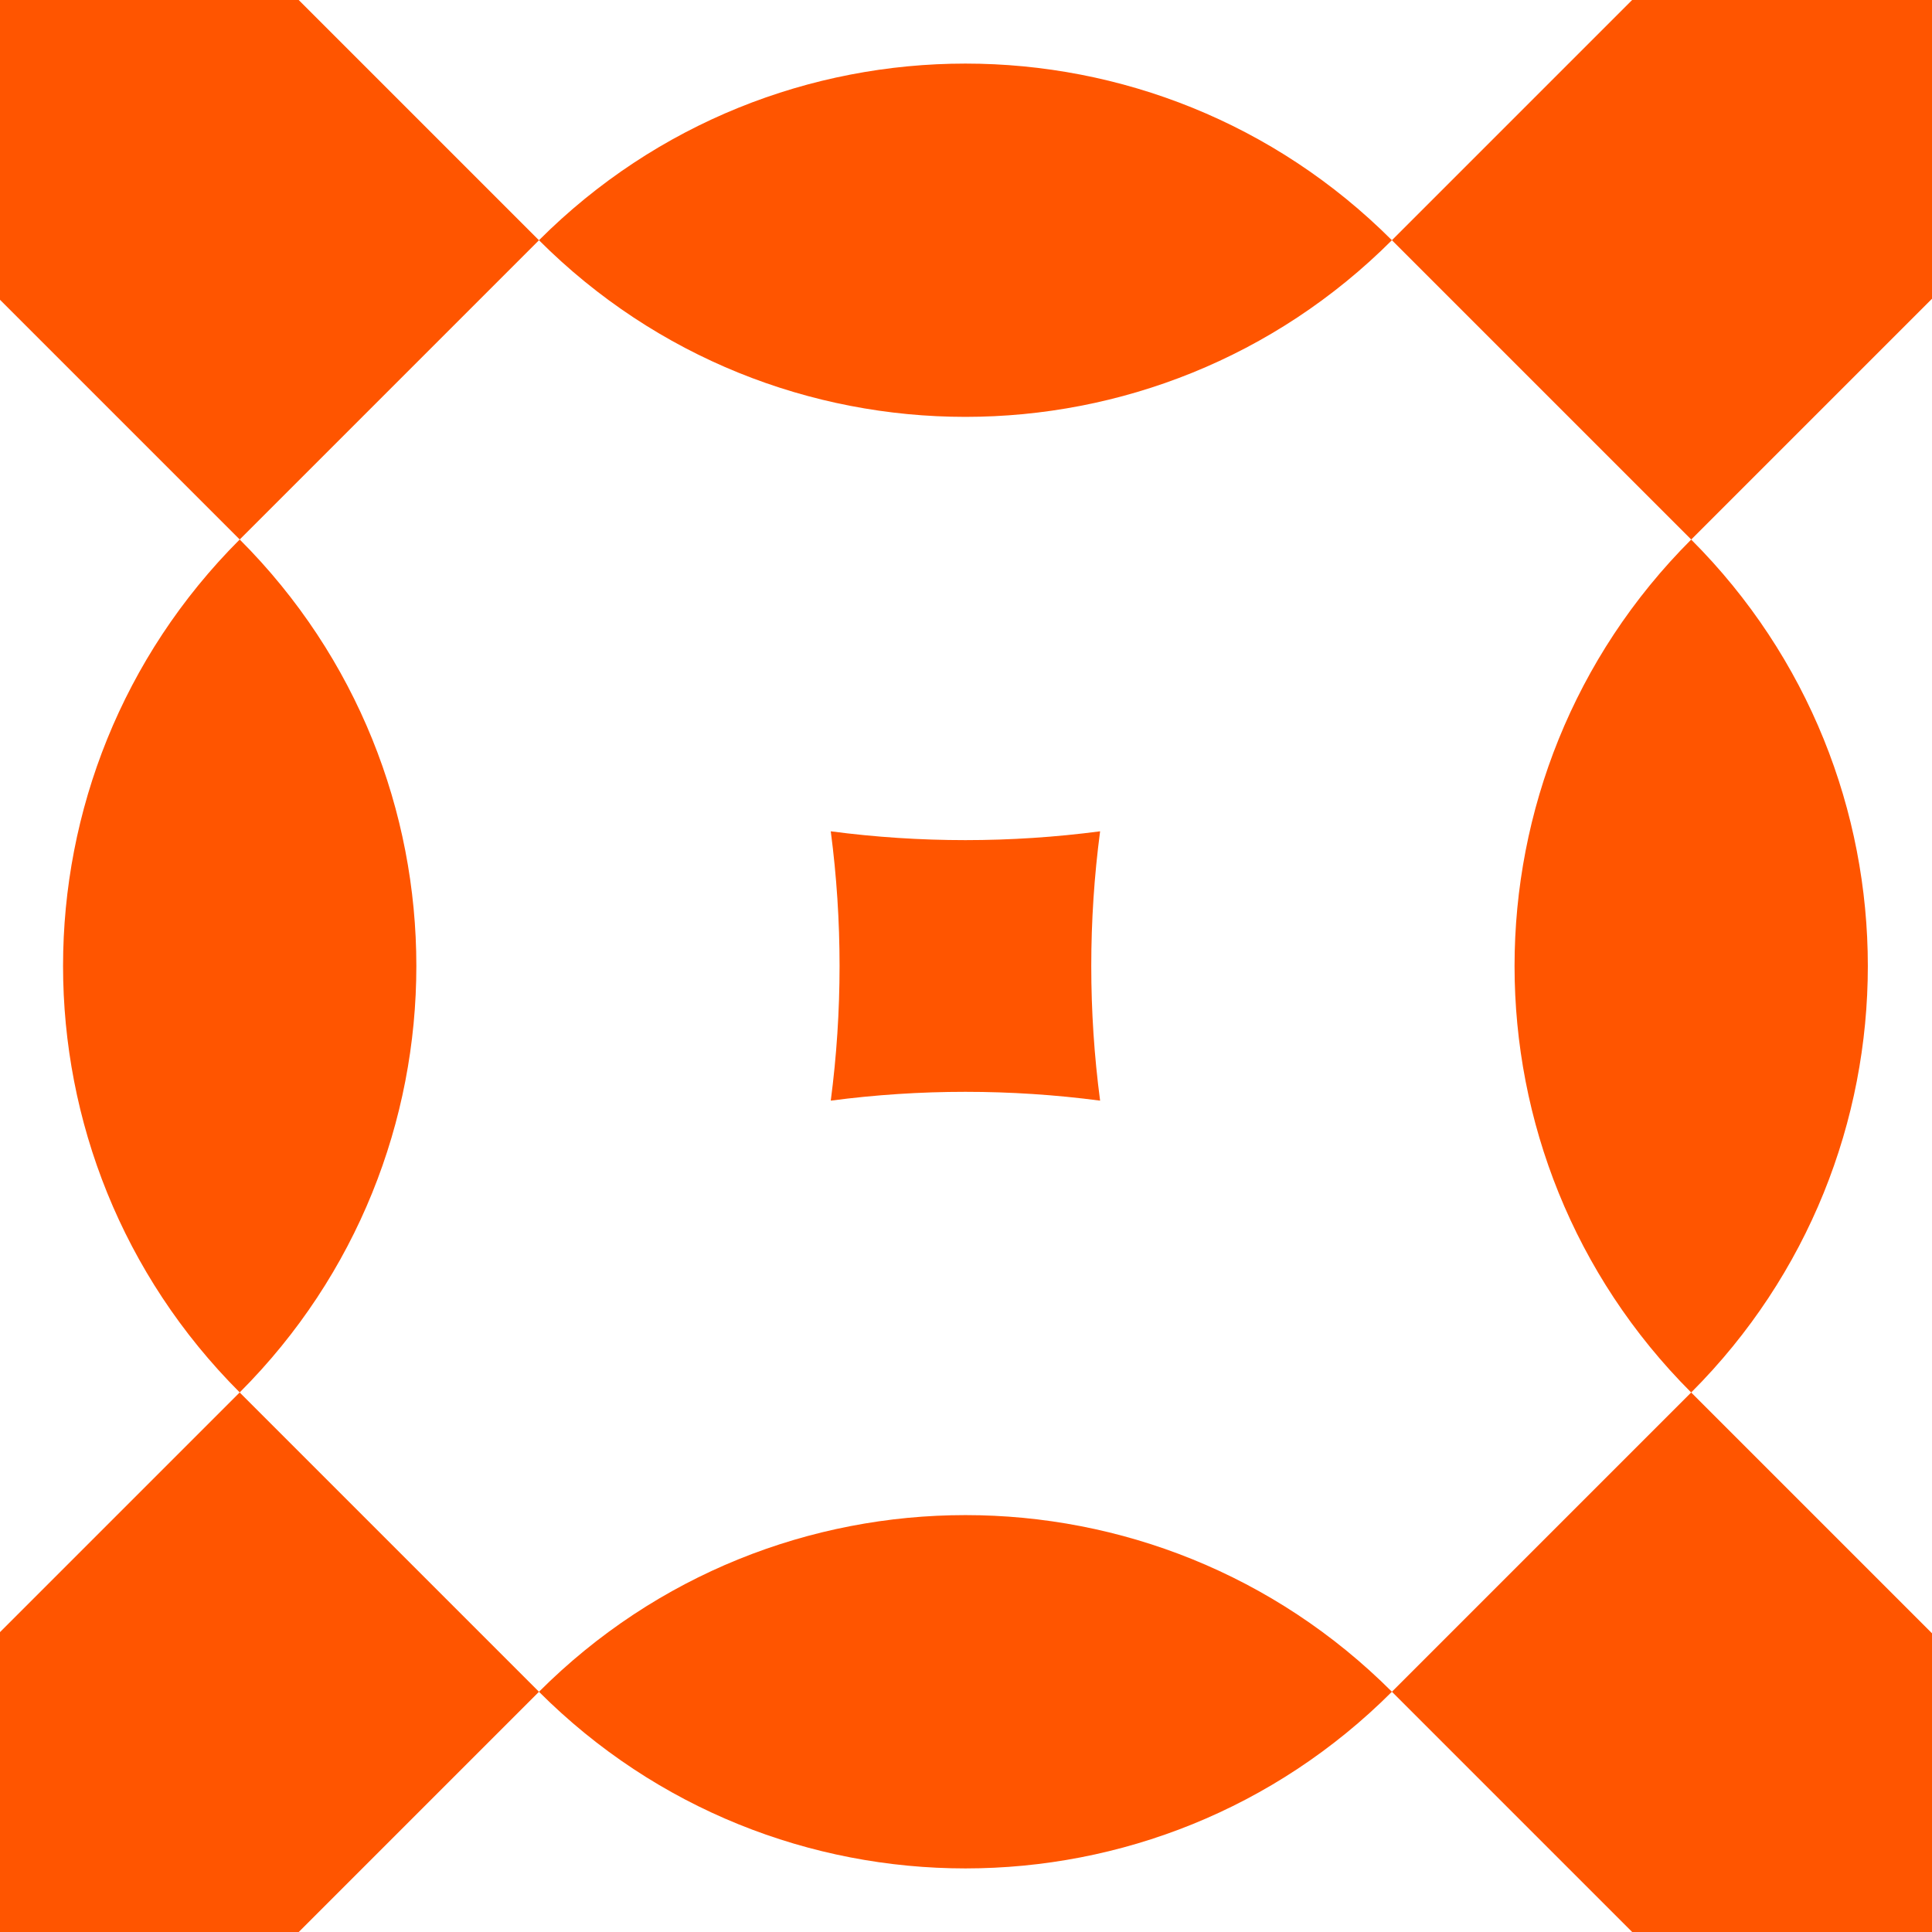 <svg width="1080" height="1080" viewBox="0 0 1080 1080" fill="none" xmlns="http://www.w3.org/2000/svg">
<rect x="0" y="0" width="1080" height="1080" fill="#333333" stroke="none"/>
<g clip-path="url(#clip0_2923_519)">
<rect width="1080" height="1080" fill="#FF5500"/>
<path d="M778.091 134.275L945.382 -33.016C721.306 -257.092 358.035 -257.091 133.959 -33.016L301.278 134.304C432.948 2.634 646.407 2.62 778.077 134.29L778.091 134.275Z" fill="white"/>
<path d="M133.987 1113.02C358.063 1337.09 721.334 1337.09 945.41 1113.02L778.091 945.698C646.421 1077.37 432.962 1077.38 301.292 945.713L133.987 1113.02Z" fill="white"/>
<path d="M778.091 134.275C646.421 265.945 432.962 265.96 301.292 134.29L134.001 301.581C265.657 433.236 265.657 646.709 134.001 778.365C2.331 646.695 2.331 433.251 134.001 301.581L-33.318 134.261C-257.394 358.337 -257.394 721.608 -33.318 945.684L133.973 778.393L301.292 945.713C432.962 814.043 646.421 814.029 778.091 945.698L945.382 778.407C813.726 646.752 813.74 433.293 945.382 301.623C1077.05 433.293 1077.05 646.737 945.382 778.407L1112.7 945.727C1336.75 721.679 1336.76 358.394 1112.69 134.318L945.41 301.595L778.091 134.275ZM464.404 615.267C470.955 565.316 470.969 514.672 464.404 464.707C514.356 471.286 564.999 471.272 614.965 464.707C608.385 514.658 608.371 565.33 614.965 615.267C564.999 608.702 514.328 608.688 464.404 615.267Z" fill="white"/>
</g>
<defs>
<clipPath id="clip0_2923_519">
<rect width="1080" height="1080" fill="white"/>
</clipPath>
</defs>
</svg>
